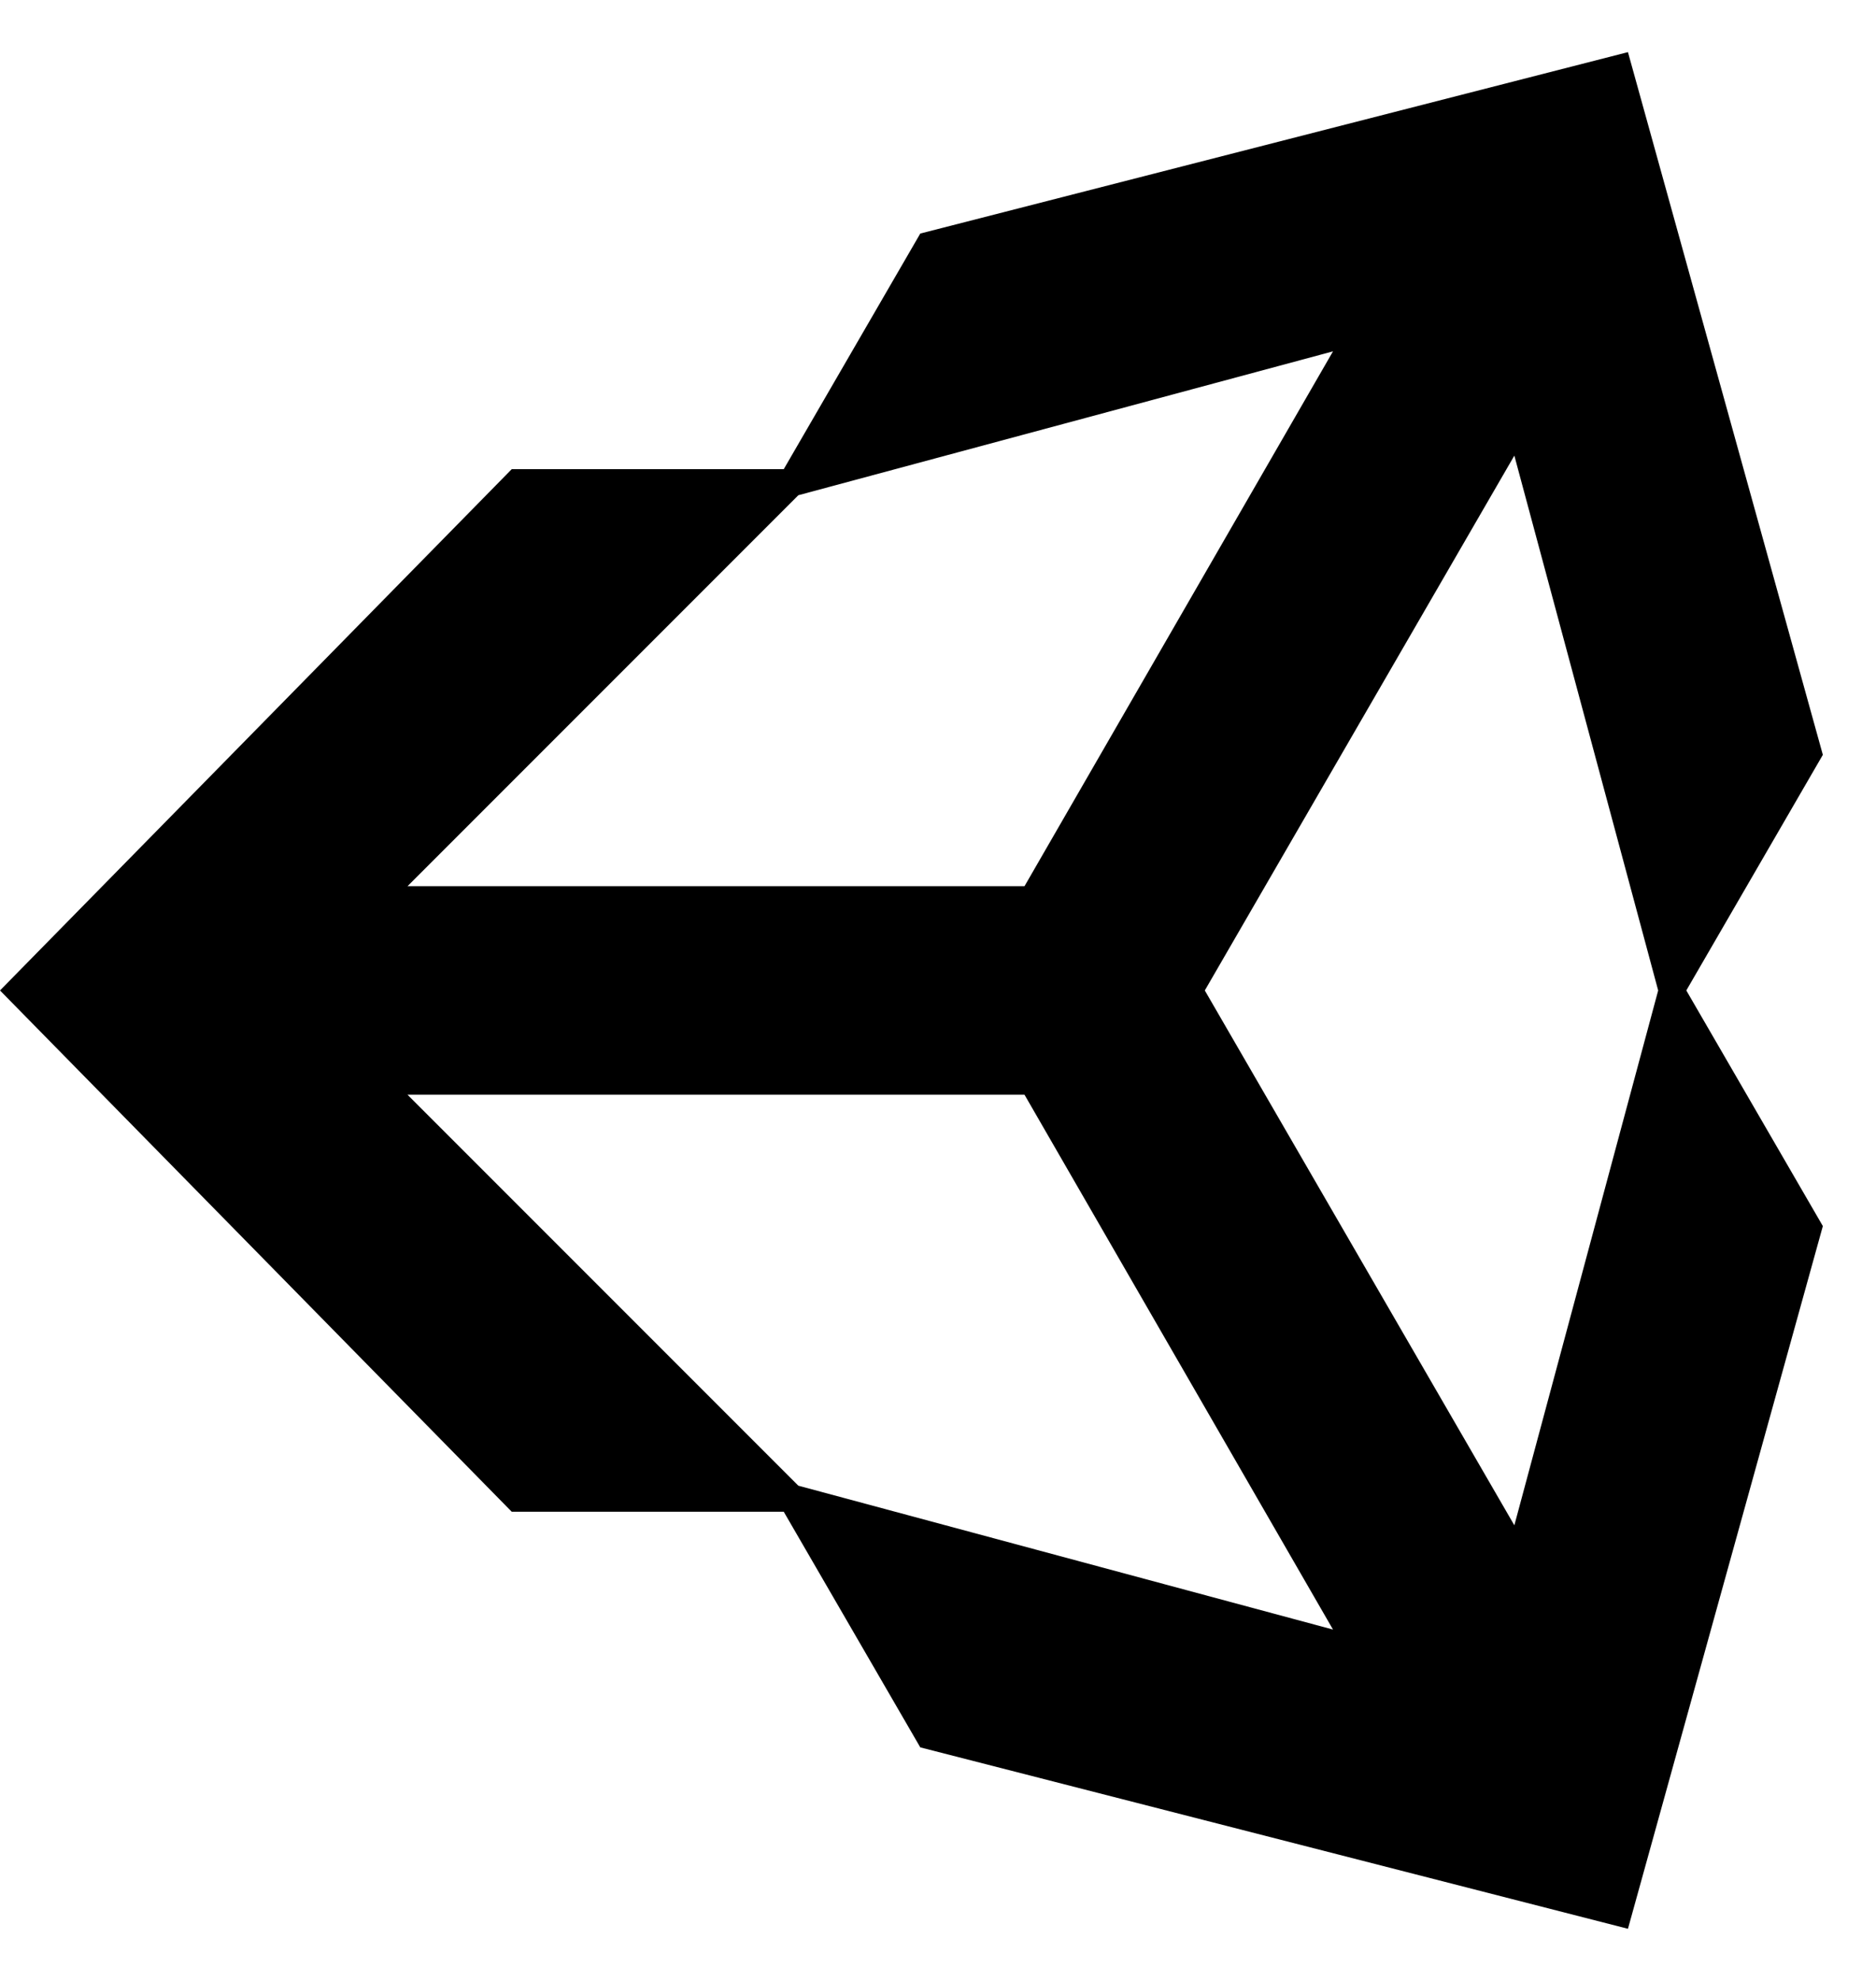 <svg width="18" height="19" viewBox="0 0 18 19" fill="none" xmlns="http://www.w3.org/2000/svg">
<path d="M7.52 14.5H4.91L0 9.5L4.91 4.5H7.52L8.83 2.24L15.62 0.5L17.49 7.24L16.18 9.5L17.49 11.76L15.62 18.5L8.83 16.76L7.52 14.5ZM7.66 14.25L12.79 15.63L9.83 10.5H3.91L7.66 14.25ZM14.53 14.63L15.91 9.5L14.53 4.37L11.56 9.5L14.53 14.63ZM7.66 4.75L3.91 8.5H9.83L12.79 3.37L7.66 4.75Z" fill="currentColor"/>
</svg>
